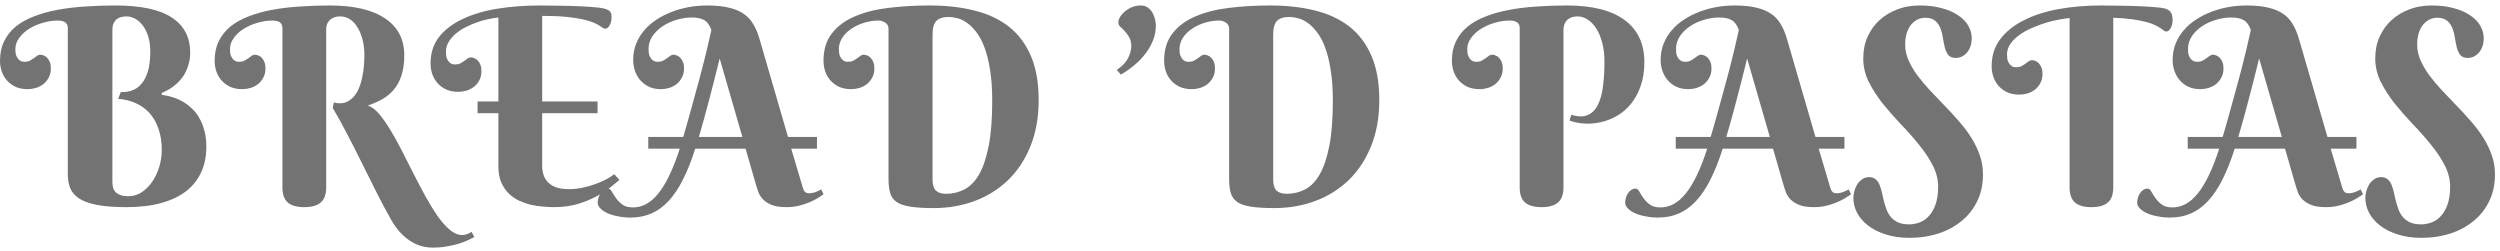 <svg width="439" height="44" viewBox="0 0 439 44" fill="none" xmlns="http://www.w3.org/2000/svg">
<path d="M19.734 31.828C19.734 32.188 19.766 32.531 19.828 32.859C19.906 33.172 20.047 33.445 20.25 33.68C20.469 33.914 20.758 34.102 21.117 34.242C21.492 34.383 21.977 34.453 22.57 34.453C23.43 34.453 24.219 34.211 24.938 33.727C25.656 33.227 26.273 32.594 26.789 31.828C27.305 31.047 27.703 30.18 27.984 29.227C28.266 28.258 28.406 27.297 28.406 26.344C28.406 24.922 28.211 23.672 27.82 22.594C27.445 21.5 26.914 20.578 26.227 19.828C25.539 19.078 24.727 18.5 23.789 18.094C22.852 17.672 21.836 17.43 20.742 17.367L21.211 16.172C21.898 16.203 22.555 16.109 23.18 15.891C23.805 15.672 24.352 15.289 24.82 14.742C25.305 14.195 25.688 13.461 25.969 12.539C26.25 11.602 26.391 10.43 26.391 9.023C26.391 8.07 26.273 7.211 26.039 6.445C25.805 5.68 25.492 5.039 25.102 4.523C24.727 3.992 24.281 3.586 23.766 3.305C23.266 3.023 22.75 2.883 22.219 2.883C21.891 2.883 21.57 2.922 21.258 3C20.961 3.078 20.695 3.211 20.461 3.398C20.242 3.586 20.062 3.836 19.922 4.148C19.797 4.445 19.734 4.82 19.734 5.273V31.828ZM20.203 0.961C24.734 0.961 28.062 1.672 30.188 3.094C32.328 4.5 33.398 6.555 33.398 9.258C33.398 9.93 33.32 10.547 33.164 11.109C33.023 11.672 32.836 12.188 32.602 12.656C32.367 13.109 32.102 13.516 31.805 13.875C31.508 14.234 31.203 14.547 30.891 14.812C30.156 15.453 29.328 15.953 28.406 16.312V16.664C29.859 16.836 31.164 17.273 32.32 17.977C32.805 18.273 33.281 18.648 33.75 19.102C34.219 19.539 34.633 20.078 34.992 20.719C35.367 21.344 35.664 22.078 35.883 22.922C36.117 23.75 36.234 24.703 36.234 25.781C36.234 27.422 35.938 28.898 35.344 30.211C34.75 31.523 33.867 32.641 32.695 33.562C31.523 34.469 30.062 35.164 28.312 35.648C26.562 36.133 24.531 36.375 22.219 36.375C20.078 36.375 18.336 36.242 16.992 35.977C15.648 35.711 14.602 35.328 13.852 34.828C13.102 34.312 12.586 33.695 12.305 32.977C12.039 32.258 11.906 31.445 11.906 30.539V4.898C11.906 4.039 11.312 3.609 10.125 3.609C9.266 3.609 8.391 3.742 7.5 4.008C6.625 4.258 5.828 4.609 5.109 5.062C4.406 5.5 3.828 6.031 3.375 6.656C2.922 7.266 2.695 7.93 2.695 8.648C2.695 9.148 2.758 9.547 2.883 9.844C3.023 10.141 3.18 10.367 3.352 10.523C3.523 10.664 3.695 10.758 3.867 10.805C4.055 10.836 4.188 10.852 4.266 10.852C4.656 10.852 4.977 10.789 5.227 10.664C5.477 10.523 5.703 10.383 5.906 10.242C6.109 10.086 6.297 9.945 6.469 9.82C6.656 9.68 6.867 9.609 7.102 9.609C7.289 9.609 7.484 9.656 7.688 9.75C7.906 9.828 8.102 9.961 8.273 10.148C8.461 10.336 8.617 10.586 8.742 10.898C8.867 11.195 8.93 11.562 8.93 12C8.93 12.625 8.805 13.164 8.555 13.617C8.32 14.07 8.008 14.453 7.617 14.766C7.242 15.062 6.805 15.289 6.305 15.445C5.82 15.586 5.336 15.656 4.852 15.656C4.102 15.656 3.422 15.531 2.812 15.281C2.219 15.016 1.711 14.656 1.289 14.203C0.867 13.75 0.547 13.219 0.328 12.609C0.109 12 0 11.352 0 10.664C0 9.367 0.242 8.227 0.727 7.242C1.211 6.242 1.891 5.383 2.766 4.664C3.656 3.945 4.719 3.352 5.953 2.883C7.188 2.398 8.555 2.016 10.055 1.734C11.555 1.453 13.156 1.258 14.859 1.148C16.578 1.023 18.359 0.961 20.203 0.961Z" fill="#747373"/>
<path d="M57.891 0.961C62.141 0.961 65.383 1.719 67.617 3.234C69.867 4.734 70.992 6.891 70.992 9.703C70.992 11.078 70.828 12.258 70.5 13.242C70.188 14.211 69.742 15.039 69.164 15.727C68.602 16.398 67.922 16.961 67.125 17.414C66.344 17.852 65.492 18.227 64.57 18.539C65.211 18.711 65.852 19.172 66.492 19.922C67.148 20.672 67.812 21.602 68.484 22.711C69.156 23.805 69.836 25.023 70.523 26.367C71.211 27.711 71.898 29.07 72.586 30.445C73.289 31.82 73.992 33.156 74.695 34.453C75.414 35.75 76.125 36.906 76.828 37.922C77.547 38.938 78.266 39.75 78.984 40.359C79.719 40.969 80.445 41.273 81.164 41.273C81.477 41.273 81.781 41.211 82.078 41.086C82.391 40.961 82.633 40.836 82.805 40.711L83.297 41.625C82.984 41.797 82.602 41.984 82.148 42.188C81.695 42.406 81.164 42.609 80.555 42.797C79.945 42.984 79.258 43.141 78.492 43.266C77.742 43.406 76.906 43.477 75.984 43.477C74.469 43.477 73.102 43.055 71.883 42.211C70.664 41.383 69.617 40.211 68.742 38.695C67.852 37.133 66.977 35.492 66.117 33.773C65.258 32.055 64.398 30.336 63.539 28.617C62.695 26.898 61.844 25.219 60.984 23.578C60.141 21.938 59.289 20.398 58.43 18.961L58.617 18C59.539 18.234 60.336 18.18 61.008 17.836C61.695 17.492 62.258 16.938 62.695 16.172C63.133 15.391 63.453 14.438 63.656 13.312C63.875 12.188 63.984 10.969 63.984 9.656C63.984 8.719 63.883 7.844 63.68 7.031C63.477 6.203 63.188 5.484 62.812 4.875C62.453 4.25 62.016 3.766 61.5 3.422C60.984 3.062 60.406 2.883 59.766 2.883C59.266 2.883 58.852 2.961 58.523 3.117C58.211 3.258 57.961 3.445 57.773 3.68C57.586 3.898 57.453 4.141 57.375 4.406C57.312 4.656 57.281 4.898 57.281 5.133V32.93C57.281 34.133 56.961 35.008 56.32 35.555C55.695 36.102 54.734 36.375 53.438 36.375C52.125 36.375 51.156 36.102 50.531 35.555C49.906 35.008 49.594 34.133 49.594 32.93V4.898C49.594 4.039 49 3.609 47.812 3.609C46.953 3.609 46.078 3.742 45.188 4.008C44.312 4.258 43.516 4.609 42.797 5.062C42.094 5.5 41.516 6.031 41.062 6.656C40.609 7.266 40.383 7.93 40.383 8.648C40.383 9.148 40.445 9.547 40.57 9.844C40.711 10.141 40.867 10.367 41.039 10.523C41.211 10.664 41.383 10.758 41.555 10.805C41.742 10.836 41.875 10.852 41.953 10.852C42.344 10.852 42.664 10.789 42.914 10.664C43.164 10.523 43.391 10.383 43.594 10.242C43.797 10.086 43.984 9.945 44.156 9.82C44.344 9.68 44.555 9.609 44.789 9.609C44.977 9.609 45.172 9.656 45.375 9.75C45.594 9.828 45.789 9.961 45.961 10.148C46.148 10.336 46.305 10.586 46.43 10.898C46.555 11.195 46.617 11.562 46.617 12C46.617 12.625 46.492 13.164 46.242 13.617C46.008 14.07 45.695 14.453 45.305 14.766C44.93 15.062 44.492 15.289 43.992 15.445C43.508 15.586 43.023 15.656 42.539 15.656C41.789 15.656 41.109 15.531 40.5 15.281C39.906 15.016 39.398 14.656 38.977 14.203C38.555 13.75 38.234 13.219 38.016 12.609C37.797 12 37.688 11.352 37.688 10.664C37.688 9.367 37.93 8.227 38.414 7.242C38.898 6.242 39.578 5.383 40.453 4.664C41.344 3.945 42.406 3.352 43.641 2.883C44.875 2.398 46.242 2.016 47.742 1.734C49.242 1.453 50.844 1.258 52.547 1.148C54.266 1.023 56.047 0.961 57.891 0.961Z" fill="#747373"/>
<path d="M75.609 11.133C75.609 9.305 76.109 7.75 77.109 6.469C78.125 5.188 79.508 4.141 81.258 3.328C83.008 2.5 85.047 1.898 87.375 1.523C89.703 1.148 92.195 0.961 94.852 0.961C96.117 0.961 97.352 0.977 98.555 1.008C99.758 1.023 100.852 1.055 101.836 1.102C102.836 1.148 103.695 1.203 104.414 1.266C105.133 1.328 105.656 1.398 105.984 1.477C106.297 1.555 106.547 1.641 106.734 1.734C106.922 1.828 107.062 1.938 107.156 2.062C107.25 2.188 107.312 2.336 107.344 2.508C107.375 2.664 107.391 2.852 107.391 3.07C107.391 3.258 107.367 3.469 107.32 3.703C107.273 3.922 107.203 4.133 107.109 4.336C107.016 4.523 106.898 4.688 106.758 4.828C106.617 4.969 106.445 5.039 106.242 5.039C106.117 5.039 105.977 4.984 105.82 4.875C105.68 4.766 105.469 4.625 105.188 4.453C104.922 4.281 104.555 4.102 104.086 3.914C103.633 3.727 103.016 3.547 102.234 3.375C101.469 3.203 100.508 3.062 99.352 2.953C98.211 2.844 96.828 2.789 95.203 2.789V17.812H104.93V19.875H95.203V29.039C95.203 29.773 95.312 30.406 95.531 30.938C95.75 31.453 96.062 31.883 96.469 32.227C96.875 32.57 97.359 32.82 97.922 32.977C98.5 33.133 99.141 33.211 99.844 33.211C100.641 33.211 101.438 33.133 102.234 32.977C103.031 32.805 103.781 32.594 104.484 32.344C105.203 32.094 105.852 31.812 106.43 31.5C107.023 31.188 107.5 30.883 107.859 30.586L108.773 31.594C108.383 31.906 107.859 32.336 107.203 32.883C106.547 33.414 105.742 33.938 104.789 34.453C103.852 34.969 102.75 35.422 101.484 35.812C100.234 36.188 98.812 36.375 97.219 36.375C96.688 36.375 96.078 36.344 95.391 36.281C94.719 36.234 94.023 36.133 93.305 35.977C92.586 35.805 91.875 35.562 91.172 35.25C90.484 34.922 89.867 34.492 89.32 33.961C88.789 33.43 88.352 32.781 88.008 32.016C87.68 31.234 87.516 30.305 87.516 29.227V19.875H83.859V17.812H87.516V3.07C87.016 3.117 86.438 3.211 85.781 3.352C85.141 3.477 84.477 3.664 83.789 3.914C83.117 4.148 82.453 4.43 81.797 4.758C81.141 5.086 80.555 5.469 80.039 5.906C79.523 6.344 79.102 6.836 78.773 7.383C78.461 7.914 78.305 8.492 78.305 9.117C78.305 9.617 78.367 10.016 78.492 10.312C78.633 10.609 78.789 10.836 78.961 10.992C79.133 11.133 79.305 11.227 79.477 11.273C79.664 11.305 79.797 11.32 79.875 11.32C80.266 11.32 80.586 11.258 80.836 11.133C81.086 10.992 81.312 10.852 81.516 10.711C81.719 10.555 81.906 10.414 82.078 10.289C82.266 10.148 82.477 10.078 82.711 10.078C82.898 10.078 83.094 10.125 83.297 10.219C83.516 10.297 83.711 10.43 83.883 10.617C84.07 10.805 84.227 11.055 84.352 11.367C84.477 11.664 84.539 12.031 84.539 12.469C84.539 13.094 84.414 13.641 84.164 14.109C83.93 14.562 83.617 14.938 83.227 15.234C82.852 15.531 82.414 15.758 81.914 15.914C81.43 16.055 80.945 16.125 80.461 16.125C79.711 16.125 79.031 16 78.422 15.75C77.828 15.484 77.32 15.125 76.898 14.672C76.477 14.219 76.156 13.695 75.938 13.102C75.719 12.492 75.609 11.836 75.609 11.133Z" fill="#747373"/>
<path d="M130.922 26.109H122.086C121.43 28.172 120.719 29.961 119.953 31.477C119.203 32.992 118.367 34.25 117.445 35.25C116.523 36.25 115.508 36.992 114.398 37.477C113.305 37.961 112.078 38.203 110.719 38.203C109.969 38.203 109.25 38.133 108.562 37.992C107.859 37.867 107.242 37.688 106.711 37.453C106.18 37.219 105.758 36.938 105.445 36.609C105.117 36.297 104.953 35.953 104.953 35.578C104.953 35.297 105 35.016 105.094 34.734C105.172 34.438 105.289 34.172 105.445 33.938C105.602 33.688 105.797 33.492 106.031 33.352C106.25 33.195 106.5 33.117 106.781 33.117C107.031 33.117 107.25 33.289 107.438 33.633C107.625 33.977 107.867 34.359 108.164 34.781C108.445 35.188 108.812 35.562 109.266 35.906C109.719 36.25 110.344 36.422 111.141 36.422C111.953 36.422 112.727 36.227 113.461 35.836C114.195 35.445 114.898 34.836 115.57 34.008C116.258 33.164 116.914 32.094 117.539 30.797C118.164 29.5 118.773 27.938 119.367 26.109H113.836V24.047H119.977C120.492 22.297 120.992 20.531 121.477 18.75C121.977 16.969 122.445 15.258 122.883 13.617C123.32 11.977 123.711 10.445 124.055 9.023C124.398 7.586 124.688 6.336 124.922 5.273C124.609 4.398 124.18 3.812 123.633 3.516C123.102 3.219 122.383 3.07 121.477 3.07C120.633 3.07 119.758 3.203 118.852 3.469C117.961 3.719 117.148 4.086 116.414 4.57C115.68 5.039 115.07 5.625 114.586 6.328C114.117 7.016 113.883 7.789 113.883 8.648C113.883 9.148 113.945 9.547 114.07 9.844C114.211 10.141 114.367 10.367 114.539 10.523C114.727 10.664 114.906 10.758 115.078 10.805C115.25 10.836 115.383 10.852 115.477 10.852C115.852 10.852 116.164 10.789 116.414 10.664C116.68 10.523 116.906 10.383 117.094 10.242C117.297 10.086 117.492 9.945 117.68 9.82C117.867 9.68 118.078 9.609 118.312 9.609C118.484 9.609 118.672 9.656 118.875 9.75C119.094 9.828 119.289 9.961 119.461 10.148C119.648 10.336 119.805 10.586 119.93 10.898C120.055 11.195 120.117 11.562 120.117 12C120.117 12.625 119.992 13.164 119.742 13.617C119.508 14.07 119.195 14.453 118.805 14.766C118.43 15.062 117.992 15.289 117.492 15.445C117.008 15.586 116.523 15.656 116.039 15.656C115.289 15.656 114.609 15.523 114 15.258C113.406 14.977 112.898 14.602 112.477 14.133C112.055 13.664 111.734 13.117 111.516 12.492C111.297 11.867 111.188 11.211 111.188 10.523C111.188 9.492 111.359 8.547 111.703 7.688C112.047 6.812 112.523 6.023 113.133 5.32C113.742 4.602 114.461 3.977 115.289 3.445C116.117 2.898 117.008 2.445 117.961 2.086C118.93 1.711 119.938 1.43 120.984 1.242C122.031 1.055 123.086 0.961 124.148 0.961C125.648 0.961 126.914 1.086 127.945 1.336C128.992 1.57 129.867 1.93 130.57 2.414C131.273 2.883 131.836 3.484 132.258 4.219C132.695 4.938 133.055 5.773 133.336 6.727L138.375 24.047H143.461V26.109H138.938L140.766 32.25C140.828 32.484 140.891 32.703 140.953 32.906C141.016 33.109 141.086 33.289 141.164 33.445C141.258 33.586 141.367 33.703 141.492 33.797C141.633 33.891 141.805 33.938 142.008 33.938C142.445 33.938 142.852 33.867 143.227 33.727C143.602 33.57 143.93 33.414 144.211 33.258L144.609 34.125C144.328 34.328 143.969 34.562 143.531 34.828C143.109 35.078 142.617 35.32 142.055 35.555C141.508 35.789 140.898 35.984 140.227 36.141C139.555 36.297 138.836 36.375 138.07 36.375C137.008 36.375 136.148 36.242 135.492 35.977C134.852 35.711 134.344 35.383 133.969 34.992C133.609 34.602 133.344 34.188 133.172 33.75C133.016 33.312 132.891 32.93 132.797 32.602L130.922 26.109ZM126.375 10.266C125.734 12.875 125.109 15.328 124.5 17.625C123.906 19.922 123.312 22.062 122.719 24.047H130.359L126.375 10.266Z" fill="#747373"/>
<path d="M156.023 5.086C156.023 4.586 155.836 4.219 155.461 3.984C155.102 3.734 154.703 3.609 154.266 3.609C153.391 3.609 152.539 3.742 151.711 4.008C150.883 4.258 150.141 4.609 149.484 5.062C148.828 5.5 148.297 6.031 147.891 6.656C147.5 7.266 147.305 7.93 147.305 8.648C147.305 9.148 147.367 9.547 147.492 9.844C147.633 10.141 147.789 10.367 147.961 10.523C148.133 10.664 148.305 10.758 148.477 10.805C148.664 10.836 148.797 10.852 148.875 10.852C149.266 10.852 149.586 10.789 149.836 10.664C150.086 10.523 150.312 10.383 150.516 10.242C150.719 10.086 150.906 9.945 151.078 9.82C151.266 9.68 151.477 9.609 151.711 9.609C151.898 9.609 152.094 9.656 152.297 9.75C152.516 9.828 152.711 9.961 152.883 10.148C153.07 10.336 153.227 10.586 153.352 10.898C153.477 11.195 153.539 11.562 153.539 12C153.539 12.625 153.414 13.164 153.164 13.617C152.93 14.07 152.617 14.453 152.227 14.766C151.852 15.062 151.414 15.289 150.914 15.445C150.43 15.586 149.945 15.656 149.461 15.656C148.711 15.656 148.031 15.531 147.422 15.281C146.828 15.016 146.32 14.656 145.898 14.203C145.477 13.75 145.156 13.219 144.938 12.609C144.719 12 144.609 11.352 144.609 10.664C144.609 8.711 145.102 7.109 146.086 5.859C147.07 4.594 148.406 3.602 150.094 2.883C151.797 2.148 153.773 1.648 156.023 1.383C158.289 1.102 160.695 0.961 163.242 0.961C166.148 0.961 168.773 1.258 171.117 1.852C173.477 2.43 175.492 3.375 177.164 4.688C178.836 6 180.125 7.719 181.031 9.844C181.938 11.953 182.391 14.531 182.391 17.578C182.391 20.625 181.906 23.328 180.938 25.688C179.984 28.047 178.672 30.031 177 31.641C175.344 33.234 173.391 34.453 171.141 35.297C168.906 36.125 166.508 36.539 163.945 36.539C162.242 36.539 160.867 36.453 159.82 36.281C158.789 36.125 157.992 35.852 157.43 35.461C156.867 35.055 156.492 34.523 156.305 33.867C156.117 33.195 156.023 32.352 156.023 31.336V5.086ZM163.758 31.547C163.758 32.438 163.953 33.078 164.344 33.469C164.75 33.844 165.344 34.031 166.125 34.031C167.297 34.031 168.375 33.773 169.359 33.258C170.359 32.742 171.219 31.859 171.938 30.609C172.656 29.344 173.219 27.664 173.625 25.57C174.031 23.477 174.234 20.844 174.234 17.672C174.234 15.547 174.102 13.711 173.836 12.164C173.586 10.602 173.25 9.281 172.828 8.203C172.406 7.109 171.922 6.227 171.375 5.555C170.844 4.867 170.297 4.336 169.734 3.961C169.172 3.57 168.617 3.312 168.07 3.188C167.539 3.047 167.062 2.977 166.641 2.977C165.625 2.977 164.891 3.203 164.438 3.656C163.984 4.109 163.758 4.922 163.758 6.094V31.547Z" fill="#747373"/>
<path d="M196.102 12.281C197.07 11.625 197.734 10.93 198.094 10.195C198.469 9.445 198.656 8.734 198.656 8.062C198.656 7.344 198.453 6.711 198.047 6.164C197.656 5.602 197.219 5.117 196.734 4.711C196.5 4.477 196.383 4.219 196.383 3.938C196.383 3.609 196.492 3.273 196.711 2.93C196.93 2.586 197.219 2.266 197.578 1.969C197.938 1.672 198.352 1.43 198.82 1.242C199.305 1.055 199.805 0.961 200.32 0.961C200.805 0.961 201.219 1.086 201.562 1.336C201.906 1.586 202.18 1.891 202.383 2.25C202.586 2.609 202.734 2.992 202.828 3.398C202.922 3.789 202.969 4.141 202.969 4.453C202.969 5.375 202.805 6.25 202.477 7.078C202.148 7.906 201.703 8.688 201.141 9.422C200.578 10.156 199.922 10.836 199.172 11.461C198.438 12.07 197.656 12.617 196.828 13.102L196.102 12.281Z" fill="#747373"/>
<path d="M215.836 5.086C215.836 4.586 215.648 4.219 215.273 3.984C214.914 3.734 214.516 3.609 214.078 3.609C213.203 3.609 212.352 3.742 211.523 4.008C210.695 4.258 209.953 4.609 209.297 5.062C208.641 5.5 208.109 6.031 207.703 6.656C207.312 7.266 207.117 7.93 207.117 8.648C207.117 9.148 207.18 9.547 207.305 9.844C207.445 10.141 207.602 10.367 207.773 10.523C207.945 10.664 208.117 10.758 208.289 10.805C208.477 10.836 208.609 10.852 208.688 10.852C209.078 10.852 209.398 10.789 209.648 10.664C209.898 10.523 210.125 10.383 210.328 10.242C210.531 10.086 210.719 9.945 210.891 9.82C211.078 9.68 211.289 9.609 211.523 9.609C211.711 9.609 211.906 9.656 212.109 9.75C212.328 9.828 212.523 9.961 212.695 10.148C212.883 10.336 213.039 10.586 213.164 10.898C213.289 11.195 213.352 11.562 213.352 12C213.352 12.625 213.227 13.164 212.977 13.617C212.742 14.07 212.43 14.453 212.039 14.766C211.664 15.062 211.227 15.289 210.727 15.445C210.242 15.586 209.758 15.656 209.273 15.656C208.523 15.656 207.844 15.531 207.234 15.281C206.641 15.016 206.133 14.656 205.711 14.203C205.289 13.75 204.969 13.219 204.75 12.609C204.531 12 204.422 11.352 204.422 10.664C204.422 8.711 204.914 7.109 205.898 5.859C206.883 4.594 208.219 3.602 209.906 2.883C211.609 2.148 213.586 1.648 215.836 1.383C218.102 1.102 220.508 0.961 223.055 0.961C225.961 0.961 228.586 1.258 230.93 1.852C233.289 2.43 235.305 3.375 236.977 4.688C238.648 6 239.938 7.719 240.844 9.844C241.75 11.953 242.203 14.531 242.203 17.578C242.203 20.625 241.719 23.328 240.75 25.688C239.797 28.047 238.484 30.031 236.812 31.641C235.156 33.234 233.203 34.453 230.953 35.297C228.719 36.125 226.32 36.539 223.758 36.539C222.055 36.539 220.68 36.453 219.633 36.281C218.602 36.125 217.805 35.852 217.242 35.461C216.68 35.055 216.305 34.523 216.117 33.867C215.93 33.195 215.836 32.352 215.836 31.336V5.086ZM223.57 31.547C223.57 32.438 223.766 33.078 224.156 33.469C224.562 33.844 225.156 34.031 225.938 34.031C227.109 34.031 228.188 33.773 229.172 33.258C230.172 32.742 231.031 31.859 231.75 30.609C232.469 29.344 233.031 27.664 233.438 25.57C233.844 23.477 234.047 20.844 234.047 17.672C234.047 15.547 233.914 13.711 233.648 12.164C233.398 10.602 233.062 9.281 232.641 8.203C232.219 7.109 231.734 6.227 231.188 5.555C230.656 4.867 230.109 4.336 229.547 3.961C228.984 3.57 228.43 3.312 227.883 3.188C227.352 3.047 226.875 2.977 226.453 2.977C225.438 2.977 224.703 3.203 224.25 3.656C223.797 4.109 223.57 4.922 223.57 6.094V31.547Z" fill="#747373"/>
<path d="M274.547 32.93C274.547 34.133 274.227 35.008 273.586 35.555C272.961 36.102 272 36.375 270.703 36.375C269.391 36.375 268.422 36.102 267.797 35.555C267.172 35.008 266.859 34.133 266.859 32.93V4.898C266.859 4.039 266.266 3.609 265.078 3.609C264.219 3.609 263.344 3.742 262.453 4.008C261.578 4.258 260.781 4.609 260.062 5.062C259.359 5.5 258.781 6.031 258.328 6.656C257.875 7.266 257.648 7.93 257.648 8.648C257.648 9.148 257.711 9.547 257.836 9.844C257.977 10.141 258.133 10.367 258.305 10.523C258.477 10.664 258.648 10.758 258.82 10.805C259.008 10.836 259.141 10.852 259.219 10.852C259.609 10.852 259.93 10.789 260.18 10.664C260.43 10.523 260.656 10.383 260.859 10.242C261.062 10.086 261.25 9.945 261.422 9.82C261.609 9.68 261.82 9.609 262.055 9.609C262.242 9.609 262.438 9.656 262.641 9.75C262.859 9.828 263.055 9.961 263.227 10.148C263.414 10.336 263.57 10.586 263.695 10.898C263.82 11.195 263.883 11.562 263.883 12C263.883 12.625 263.758 13.164 263.508 13.617C263.273 14.07 262.961 14.453 262.57 14.766C262.195 15.062 261.758 15.289 261.258 15.445C260.773 15.586 260.289 15.656 259.805 15.656C259.055 15.656 258.375 15.531 257.766 15.281C257.172 15.016 256.664 14.656 256.242 14.203C255.82 13.75 255.5 13.219 255.281 12.609C255.062 12 254.953 11.352 254.953 10.664C254.953 9.367 255.195 8.227 255.68 7.242C256.164 6.242 256.844 5.383 257.719 4.664C258.609 3.945 259.672 3.352 260.906 2.883C262.141 2.398 263.508 2.016 265.008 1.734C266.508 1.453 268.109 1.258 269.812 1.148C271.531 1.023 273.312 0.961 275.156 0.961C279.625 0.961 283.008 1.82 285.305 3.539C287.602 5.242 288.75 7.695 288.75 10.898C288.75 12.461 288.539 13.844 288.117 15.047C287.711 16.25 287.156 17.289 286.453 18.164C285.766 19.023 284.969 19.727 284.062 20.273C283.156 20.805 282.219 21.188 281.25 21.422C280.281 21.656 279.305 21.75 278.32 21.703C277.352 21.656 276.445 21.477 275.602 21.164L275.93 20.156C277.102 20.516 278.062 20.531 278.812 20.203C279.578 19.859 280.172 19.258 280.594 18.398C281.031 17.539 281.328 16.453 281.484 15.141C281.656 13.828 281.742 12.383 281.742 10.805C281.742 9.617 281.617 8.539 281.367 7.57C281.117 6.586 280.773 5.75 280.336 5.062C279.914 4.375 279.414 3.844 278.836 3.469C278.273 3.078 277.672 2.883 277.031 2.883C276.531 2.883 276.117 2.961 275.789 3.117C275.477 3.258 275.227 3.445 275.039 3.68C274.867 3.898 274.742 4.141 274.664 4.406C274.602 4.656 274.562 4.898 274.547 5.133V32.93Z" fill="#747373"/>
<path d="M311.344 26.109H302.508C301.852 28.172 301.141 29.961 300.375 31.477C299.625 32.992 298.789 34.25 297.867 35.25C296.945 36.25 295.93 36.992 294.82 37.477C293.727 37.961 292.5 38.203 291.141 38.203C290.391 38.203 289.672 38.133 288.984 37.992C288.281 37.867 287.664 37.688 287.133 37.453C286.602 37.219 286.18 36.938 285.867 36.609C285.539 36.297 285.375 35.953 285.375 35.578C285.375 35.297 285.422 35.016 285.516 34.734C285.594 34.438 285.711 34.172 285.867 33.938C286.023 33.688 286.219 33.492 286.453 33.352C286.672 33.195 286.922 33.117 287.203 33.117C287.453 33.117 287.672 33.289 287.859 33.633C288.047 33.977 288.289 34.359 288.586 34.781C288.867 35.188 289.234 35.562 289.688 35.906C290.141 36.25 290.766 36.422 291.562 36.422C292.375 36.422 293.148 36.227 293.883 35.836C294.617 35.445 295.32 34.836 295.992 34.008C296.68 33.164 297.336 32.094 297.961 30.797C298.586 29.5 299.195 27.938 299.789 26.109H294.258V24.047H300.398C300.914 22.297 301.414 20.531 301.898 18.75C302.398 16.969 302.867 15.258 303.305 13.617C303.742 11.977 304.133 10.445 304.477 9.023C304.82 7.586 305.109 6.336 305.344 5.273C305.031 4.398 304.602 3.812 304.055 3.516C303.523 3.219 302.805 3.07 301.898 3.07C301.055 3.07 300.18 3.203 299.273 3.469C298.383 3.719 297.57 4.086 296.836 4.57C296.102 5.039 295.492 5.625 295.008 6.328C294.539 7.016 294.305 7.789 294.305 8.648C294.305 9.148 294.367 9.547 294.492 9.844C294.633 10.141 294.789 10.367 294.961 10.523C295.148 10.664 295.328 10.758 295.5 10.805C295.672 10.836 295.805 10.852 295.898 10.852C296.273 10.852 296.586 10.789 296.836 10.664C297.102 10.523 297.328 10.383 297.516 10.242C297.719 10.086 297.914 9.945 298.102 9.82C298.289 9.68 298.5 9.609 298.734 9.609C298.906 9.609 299.094 9.656 299.297 9.75C299.516 9.828 299.711 9.961 299.883 10.148C300.07 10.336 300.227 10.586 300.352 10.898C300.477 11.195 300.539 11.562 300.539 12C300.539 12.625 300.414 13.164 300.164 13.617C299.93 14.07 299.617 14.453 299.227 14.766C298.852 15.062 298.414 15.289 297.914 15.445C297.43 15.586 296.945 15.656 296.461 15.656C295.711 15.656 295.031 15.523 294.422 15.258C293.828 14.977 293.32 14.602 292.898 14.133C292.477 13.664 292.156 13.117 291.938 12.492C291.719 11.867 291.609 11.211 291.609 10.523C291.609 9.492 291.781 8.547 292.125 7.688C292.469 6.812 292.945 6.023 293.555 5.32C294.164 4.602 294.883 3.977 295.711 3.445C296.539 2.898 297.43 2.445 298.383 2.086C299.352 1.711 300.359 1.43 301.406 1.242C302.453 1.055 303.508 0.961 304.57 0.961C306.07 0.961 307.336 1.086 308.367 1.336C309.414 1.57 310.289 1.93 310.992 2.414C311.695 2.883 312.258 3.484 312.68 4.219C313.117 4.938 313.477 5.773 313.758 6.727L318.797 24.047H323.883V26.109H319.359L321.188 32.25C321.25 32.484 321.312 32.703 321.375 32.906C321.438 33.109 321.508 33.289 321.586 33.445C321.68 33.586 321.789 33.703 321.914 33.797C322.055 33.891 322.227 33.938 322.43 33.938C322.867 33.938 323.273 33.867 323.648 33.727C324.023 33.57 324.352 33.414 324.633 33.258L325.031 34.125C324.75 34.328 324.391 34.562 323.953 34.828C323.531 35.078 323.039 35.32 322.477 35.555C321.93 35.789 321.32 35.984 320.648 36.141C319.977 36.297 319.258 36.375 318.492 36.375C317.43 36.375 316.57 36.242 315.914 35.977C315.273 35.711 314.766 35.383 314.391 34.992C314.031 34.602 313.766 34.188 313.594 33.75C313.438 33.312 313.312 32.93 313.219 32.602L311.344 26.109ZM306.797 10.266C306.156 12.875 305.531 15.328 304.922 17.625C304.328 19.922 303.734 22.062 303.141 24.047H310.781L306.797 10.266Z" fill="#747373"/>
<path d="M335.25 39.398C335.875 39.398 336.492 39.281 337.102 39.047C337.711 38.828 338.25 38.453 338.719 37.922C339.203 37.406 339.594 36.727 339.891 35.883C340.188 35.039 340.336 34.008 340.336 32.789C340.336 31.477 340.008 30.203 339.352 28.969C338.711 27.734 337.898 26.523 336.914 25.336C335.945 24.133 334.891 22.945 333.75 21.773C332.625 20.586 331.57 19.383 330.586 18.164C329.617 16.93 328.805 15.664 328.148 14.367C327.508 13.055 327.188 11.688 327.188 10.266C327.188 8.844 327.445 7.562 327.961 6.422C328.492 5.266 329.203 4.289 330.094 3.492C331 2.68 332.047 2.055 333.234 1.617C334.438 1.18 335.719 0.961 337.078 0.961C338.531 0.961 339.82 1.117 340.945 1.43C342.086 1.727 343.047 2.141 343.828 2.672C344.625 3.188 345.227 3.805 345.633 4.523C346.039 5.227 346.242 5.977 346.242 6.773C346.242 7.148 346.188 7.539 346.078 7.945C345.969 8.336 345.797 8.695 345.562 9.023C345.328 9.352 345.031 9.625 344.672 9.844C344.312 10.062 343.891 10.172 343.406 10.172C342.828 10.172 342.398 10 342.117 9.656C341.852 9.297 341.648 8.859 341.508 8.344C341.383 7.828 341.273 7.266 341.18 6.656C341.086 6.031 340.938 5.461 340.734 4.945C340.531 4.43 340.227 4 339.82 3.656C339.414 3.297 338.82 3.117 338.039 3.117C337.617 3.117 337.195 3.211 336.773 3.398C336.367 3.586 335.992 3.875 335.648 4.266C335.32 4.641 335.055 5.125 334.852 5.719C334.648 6.312 334.547 7.016 334.547 7.828C334.547 8.766 334.742 9.68 335.133 10.57C335.523 11.461 336.039 12.344 336.68 13.219C337.32 14.078 338.047 14.945 338.859 15.82C339.688 16.68 340.523 17.555 341.367 18.445C342.227 19.32 343.062 20.227 343.875 21.164C344.703 22.086 345.438 23.047 346.078 24.047C346.719 25.047 347.234 26.094 347.625 27.188C348.016 28.281 348.211 29.43 348.211 30.633C348.211 32.398 347.867 33.977 347.18 35.367C346.508 36.742 345.586 37.898 344.414 38.836C343.258 39.789 341.898 40.516 340.336 41.016C338.773 41.516 337.109 41.766 335.344 41.766C333.75 41.766 332.336 41.562 331.102 41.156C329.883 40.766 328.852 40.242 328.008 39.586C327.164 38.93 326.523 38.18 326.086 37.336C325.664 36.508 325.453 35.648 325.453 34.758C325.453 34.383 325.508 33.984 325.617 33.562C325.742 33.125 325.914 32.727 326.133 32.367C326.367 32.008 326.656 31.711 327 31.477C327.344 31.227 327.742 31.102 328.195 31.102C328.664 31.102 329.039 31.219 329.32 31.453C329.617 31.688 329.852 32 330.023 32.391C330.195 32.781 330.336 33.227 330.445 33.727C330.555 34.227 330.672 34.734 330.797 35.25C330.922 35.766 331.078 36.273 331.266 36.773C331.453 37.273 331.711 37.719 332.039 38.109C332.367 38.5 332.789 38.812 333.305 39.047C333.82 39.281 334.469 39.398 335.25 39.398Z" fill="#747373"/>
<path d="M367.266 36.375C365.953 36.375 364.984 36.102 364.359 35.555C363.734 35.008 363.422 34.133 363.422 32.93V3.164C362.922 3.211 362.297 3.305 361.547 3.445C360.812 3.57 360.039 3.758 359.227 4.008C358.414 4.258 357.602 4.562 356.789 4.922C355.977 5.266 355.25 5.672 354.609 6.141C353.969 6.594 353.445 7.109 353.039 7.688C352.633 8.266 352.43 8.906 352.43 9.609C352.43 10.109 352.492 10.508 352.617 10.805C352.758 11.102 352.914 11.328 353.086 11.484C353.258 11.625 353.43 11.719 353.602 11.766C353.789 11.797 353.922 11.812 354 11.812C354.391 11.812 354.711 11.75 354.961 11.625C355.211 11.484 355.438 11.344 355.641 11.203C355.844 11.047 356.031 10.906 356.203 10.781C356.391 10.641 356.602 10.57 356.836 10.57C357.023 10.57 357.219 10.617 357.422 10.711C357.641 10.789 357.836 10.922 358.008 11.109C358.195 11.297 358.352 11.547 358.477 11.859C358.602 12.156 358.664 12.523 358.664 12.961C358.664 13.586 358.539 14.125 358.289 14.578C358.055 15.031 357.742 15.414 357.352 15.727C356.977 16.023 356.539 16.25 356.039 16.406C355.555 16.547 355.07 16.617 354.586 16.617C353.836 16.617 353.156 16.492 352.547 16.242C351.953 15.977 351.445 15.617 351.023 15.164C350.602 14.711 350.281 14.18 350.062 13.57C349.844 12.961 349.734 12.312 349.734 11.625C349.734 9.797 350.234 8.219 351.234 6.891C352.25 5.547 353.633 4.438 355.383 3.562C357.133 2.672 359.172 2.016 361.5 1.594C363.828 1.172 366.32 0.961 368.977 0.961C370.242 0.961 371.477 0.977 372.68 1.008C373.883 1.023 374.977 1.055 375.961 1.102C376.961 1.148 377.82 1.203 378.539 1.266C379.258 1.328 379.781 1.398 380.109 1.477C380.422 1.555 380.672 1.672 380.859 1.828C381.047 1.969 381.188 2.133 381.281 2.32C381.375 2.508 381.438 2.711 381.469 2.93C381.5 3.133 381.516 3.344 381.516 3.562C381.516 3.734 381.492 3.938 381.445 4.172C381.398 4.391 381.328 4.602 381.234 4.805C381.141 5.008 381.023 5.18 380.883 5.32C380.742 5.461 380.57 5.531 380.367 5.531C380.242 5.531 380.109 5.477 379.969 5.367C379.844 5.258 379.664 5.125 379.43 4.969C379.195 4.812 378.875 4.633 378.469 4.43C378.078 4.227 377.555 4.039 376.898 3.867C376.258 3.695 375.461 3.539 374.508 3.398C373.57 3.258 372.43 3.164 371.086 3.117V32.93C371.086 34.133 370.773 35.008 370.148 35.555C369.523 36.102 368.562 36.375 367.266 36.375Z" fill="#747373"/>
<path d="M401.25 26.109H392.414C391.758 28.172 391.047 29.961 390.281 31.477C389.531 32.992 388.695 34.25 387.773 35.25C386.852 36.25 385.836 36.992 384.727 37.477C383.633 37.961 382.406 38.203 381.047 38.203C380.297 38.203 379.578 38.133 378.891 37.992C378.188 37.867 377.57 37.688 377.039 37.453C376.508 37.219 376.086 36.938 375.773 36.609C375.445 36.297 375.281 35.953 375.281 35.578C375.281 35.297 375.328 35.016 375.422 34.734C375.5 34.438 375.617 34.172 375.773 33.938C375.93 33.688 376.125 33.492 376.359 33.352C376.578 33.195 376.828 33.117 377.109 33.117C377.359 33.117 377.578 33.289 377.766 33.633C377.953 33.977 378.195 34.359 378.492 34.781C378.773 35.188 379.141 35.562 379.594 35.906C380.047 36.25 380.672 36.422 381.469 36.422C382.281 36.422 383.055 36.227 383.789 35.836C384.523 35.445 385.227 34.836 385.898 34.008C386.586 33.164 387.242 32.094 387.867 30.797C388.492 29.5 389.102 27.938 389.695 26.109H384.164V24.047H390.305C390.82 22.297 391.32 20.531 391.805 18.75C392.305 16.969 392.773 15.258 393.211 13.617C393.648 11.977 394.039 10.445 394.383 9.023C394.727 7.586 395.016 6.336 395.25 5.273C394.938 4.398 394.508 3.812 393.961 3.516C393.43 3.219 392.711 3.07 391.805 3.07C390.961 3.07 390.086 3.203 389.18 3.469C388.289 3.719 387.477 4.086 386.742 4.57C386.008 5.039 385.398 5.625 384.914 6.328C384.445 7.016 384.211 7.789 384.211 8.648C384.211 9.148 384.273 9.547 384.398 9.844C384.539 10.141 384.695 10.367 384.867 10.523C385.055 10.664 385.234 10.758 385.406 10.805C385.578 10.836 385.711 10.852 385.805 10.852C386.18 10.852 386.492 10.789 386.742 10.664C387.008 10.523 387.234 10.383 387.422 10.242C387.625 10.086 387.82 9.945 388.008 9.82C388.195 9.68 388.406 9.609 388.641 9.609C388.812 9.609 389 9.656 389.203 9.75C389.422 9.828 389.617 9.961 389.789 10.148C389.977 10.336 390.133 10.586 390.258 10.898C390.383 11.195 390.445 11.562 390.445 12C390.445 12.625 390.32 13.164 390.07 13.617C389.836 14.07 389.523 14.453 389.133 14.766C388.758 15.062 388.32 15.289 387.82 15.445C387.336 15.586 386.852 15.656 386.367 15.656C385.617 15.656 384.938 15.523 384.328 15.258C383.734 14.977 383.227 14.602 382.805 14.133C382.383 13.664 382.062 13.117 381.844 12.492C381.625 11.867 381.516 11.211 381.516 10.523C381.516 9.492 381.688 8.547 382.031 7.688C382.375 6.812 382.852 6.023 383.461 5.32C384.07 4.602 384.789 3.977 385.617 3.445C386.445 2.898 387.336 2.445 388.289 2.086C389.258 1.711 390.266 1.43 391.312 1.242C392.359 1.055 393.414 0.961 394.477 0.961C395.977 0.961 397.242 1.086 398.273 1.336C399.32 1.57 400.195 1.93 400.898 2.414C401.602 2.883 402.164 3.484 402.586 4.219C403.023 4.938 403.383 5.773 403.664 6.727L408.703 24.047H413.789V26.109H409.266L411.094 32.25C411.156 32.484 411.219 32.703 411.281 32.906C411.344 33.109 411.414 33.289 411.492 33.445C411.586 33.586 411.695 33.703 411.82 33.797C411.961 33.891 412.133 33.938 412.336 33.938C412.773 33.938 413.18 33.867 413.555 33.727C413.93 33.57 414.258 33.414 414.539 33.258L414.938 34.125C414.656 34.328 414.297 34.562 413.859 34.828C413.438 35.078 412.945 35.32 412.383 35.555C411.836 35.789 411.227 35.984 410.555 36.141C409.883 36.297 409.164 36.375 408.398 36.375C407.336 36.375 406.477 36.242 405.82 35.977C405.18 35.711 404.672 35.383 404.297 34.992C403.938 34.602 403.672 34.188 403.5 33.75C403.344 33.312 403.219 32.93 403.125 32.602L401.25 26.109ZM396.703 10.266C396.062 12.875 395.438 15.328 394.828 17.625C394.234 19.922 393.641 22.062 393.047 24.047H400.688L396.703 10.266Z" fill="#747373"/>
<path d="M425.156 39.398C425.781 39.398 426.398 39.281 427.008 39.047C427.617 38.828 428.156 38.453 428.625 37.922C429.109 37.406 429.5 36.727 429.797 35.883C430.094 35.039 430.242 34.008 430.242 32.789C430.242 31.477 429.914 30.203 429.258 28.969C428.617 27.734 427.805 26.523 426.82 25.336C425.852 24.133 424.797 22.945 423.656 21.773C422.531 20.586 421.477 19.383 420.492 18.164C419.523 16.93 418.711 15.664 418.055 14.367C417.414 13.055 417.094 11.688 417.094 10.266C417.094 8.844 417.352 7.562 417.867 6.422C418.398 5.266 419.109 4.289 420 3.492C420.906 2.68 421.953 2.055 423.141 1.617C424.344 1.18 425.625 0.961 426.984 0.961C428.438 0.961 429.727 1.117 430.852 1.43C431.992 1.727 432.953 2.141 433.734 2.672C434.531 3.188 435.133 3.805 435.539 4.523C435.945 5.227 436.148 5.977 436.148 6.773C436.148 7.148 436.094 7.539 435.984 7.945C435.875 8.336 435.703 8.695 435.469 9.023C435.234 9.352 434.938 9.625 434.578 9.844C434.219 10.062 433.797 10.172 433.312 10.172C432.734 10.172 432.305 10 432.023 9.656C431.758 9.297 431.555 8.859 431.414 8.344C431.289 7.828 431.18 7.266 431.086 6.656C430.992 6.031 430.844 5.461 430.641 4.945C430.438 4.43 430.133 4 429.727 3.656C429.32 3.297 428.727 3.117 427.945 3.117C427.523 3.117 427.102 3.211 426.68 3.398C426.273 3.586 425.898 3.875 425.555 4.266C425.227 4.641 424.961 5.125 424.758 5.719C424.555 6.312 424.453 7.016 424.453 7.828C424.453 8.766 424.648 9.68 425.039 10.57C425.43 11.461 425.945 12.344 426.586 13.219C427.227 14.078 427.953 14.945 428.766 15.82C429.594 16.68 430.43 17.555 431.273 18.445C432.133 19.32 432.969 20.227 433.781 21.164C434.609 22.086 435.344 23.047 435.984 24.047C436.625 25.047 437.141 26.094 437.531 27.188C437.922 28.281 438.117 29.43 438.117 30.633C438.117 32.398 437.773 33.977 437.086 35.367C436.414 36.742 435.492 37.898 434.32 38.836C433.164 39.789 431.805 40.516 430.242 41.016C428.68 41.516 427.016 41.766 425.25 41.766C423.656 41.766 422.242 41.562 421.008 41.156C419.789 40.766 418.758 40.242 417.914 39.586C417.07 38.93 416.43 38.18 415.992 37.336C415.57 36.508 415.359 35.648 415.359 34.758C415.359 34.383 415.414 33.984 415.523 33.562C415.648 33.125 415.82 32.727 416.039 32.367C416.273 32.008 416.562 31.711 416.906 31.477C417.25 31.227 417.648 31.102 418.102 31.102C418.57 31.102 418.945 31.219 419.227 31.453C419.523 31.688 419.758 32 419.93 32.391C420.102 32.781 420.242 33.227 420.352 33.727C420.461 34.227 420.578 34.734 420.703 35.25C420.828 35.766 420.984 36.273 421.172 36.773C421.359 37.273 421.617 37.719 421.945 38.109C422.273 38.5 422.695 38.812 423.211 39.047C423.727 39.281 424.375 39.398 425.156 39.398Z" fill="#747373"/>
</svg>
